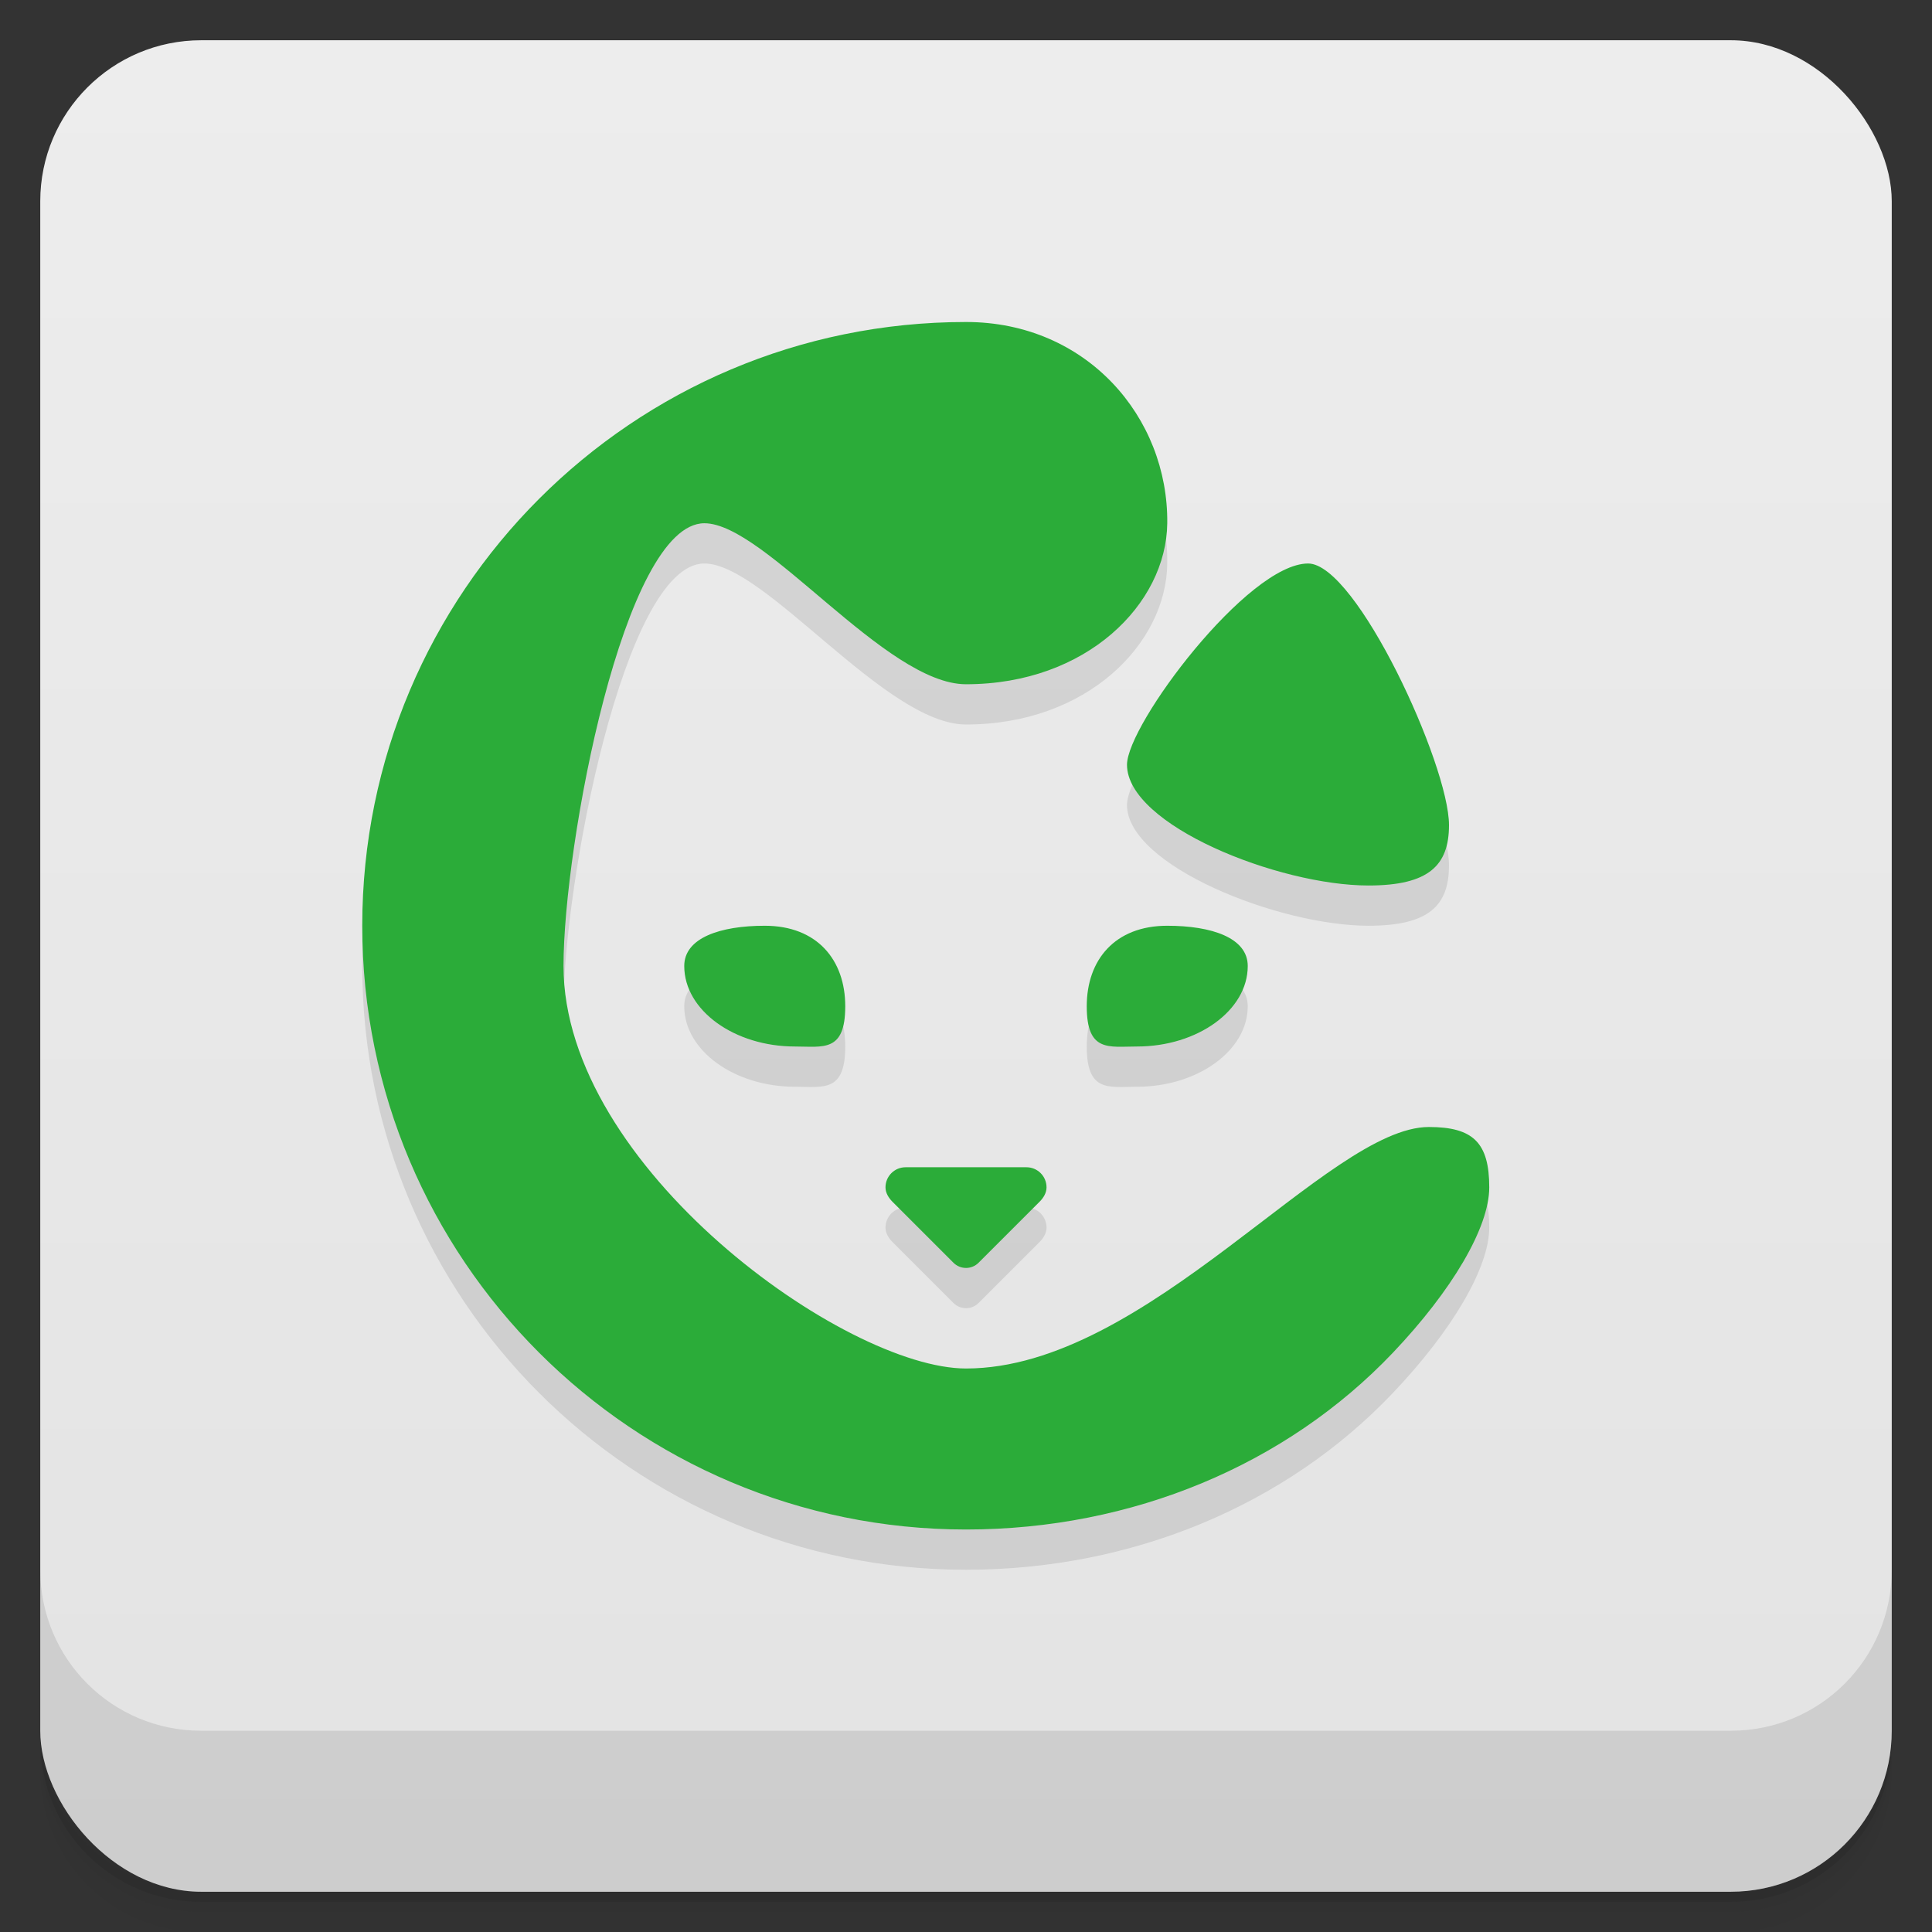 <svg version="1.1" viewBox="0 0 48 48" xmlns="http://www.w3.org/2000/svg">
 <rect x="0" y="0" width="48" height="48" fill="#333333" stroke="none"/>
 <defs>
  <linearGradient id="bg" x2="0" y1="1" y2="47" gradientUnits="userSpaceOnUse">
   <stop style="stop-color:#ededed" offset="0"/>
   <stop style="stop-color:#e3e3e3" offset="1"/>
  </linearGradient>
 </defs>
 <path d="m1 43v0.25c0 2.216 1.784 4 4 4h38c2.216 0 4-1.784 4-4v-0.25c0 2.216-1.784 4-4 4h-38c-2.216 0-4-1.784-4-4zm0 0.5v0.5c0 2.216 1.784 4 4 4h38c2.216 0 4-1.784 4-4v-0.5c0 2.216-1.784 4-4 4h-38c-2.216 0-4-1.784-4-4z" style="opacity:.02"/>
 <path d="m1 43.25v0.25c0 2.216 1.784 4 4 4h38c2.216 0 4-1.784 4-4v-0.25c0 2.216-1.784 4-4 4h-38c-2.216 0-4-1.784-4-4z" style="opacity:.05"/>
 <path d="m1 43v0.25c0 2.216 1.784 4 4 4h38c2.216 0 4-1.784 4-4v-0.25c0 2.216-1.784 4-4 4h-38c-2.216 0-4-1.784-4-4z" style="opacity:.1"/>
 <rect x="1" y="1" width="46" height="46" rx="4" style="fill:url(#bg)"/>
 <path d="m1 39v4c0 2.216 1.784 4 4 4h38c2.216 0 4-1.784 4-4v-4c0 2.216-1.784 4-4 4h-38c-2.216 0-4-1.784-4-4z" style="opacity:.1"/>
 <path d="m24 9c-8.284 0-15 6.716-15 15s6.716 15 15 15c4.142 0 7.963-1.61 10.607-4.393 1.465-1.542 2.393-3.107 2.393-4.107 0-1.105-0.395-1.5-1.5-1.5-2.5 0-7 6-11.5 6-3 0-10-5-10-10 0-3 1.5-11 3.5-11 1.51 0 4.5 4 6.5 4 3 0 4.978-2 5-4 0.029-2.63-2-5-5-5zm8.5 6c-1.5 0-4.5 4-4.5 5 0 1.5 3.764 3 6 3 1.5 0 2-0.5 2-1.5 0-1.5-2.3-6.5-3.5-6.5zm-13.5 9c-1.105 0-2 0.3-2 1 0 1.105 1.25 2 2.75 2 0.7 0 1.25 0.152 1.25-1s-0.7-2-2-2zm10 0c-1.3 0-2 0.848-2 2s0.55 1 1.25 1c1.5 0 2.75-0.895 2.75-2 0-0.7-0.895-1-2-1zm-6.5 6c-0.277 0-0.5 0.223-0.5 0.5 0 0.139 0.08 0.263 0.17 0.354l1.518 1.518c0.173 0.173 0.452 0.173 0.625 0l1.518-1.518c0.09-0.09 0.17-0.215 0.17-0.354 0-0.277-0.223-0.5-0.5-0.5z" style="opacity:.1"/>
 <path d="m24 8c-8.284 0-15 6.716-15 15s6.716 15 15 15c4.142 0 7.963-1.61 10.607-4.393 1.465-1.542 2.393-3.107 2.393-4.107 0-1.105-0.395-1.5-1.5-1.5-2.5 0-7 6-11.5 6-3 0-10-5-10-10 0-3 1.5-11 3.5-11 1.51 0 4.5 4 6.5 4 3 0 4.978-2 5-4 0.029-2.63-2-5-5-5zm8.5 6c-1.5 0-4.5 4-4.5 5 0 1.5 3.764 3 6 3 1.5 0 2-0.5 2-1.5 0-1.5-2.3-6.5-3.5-6.5zm-13.5 9c-1.105 0-2 0.3-2 1 0 1.105 1.25 2 2.75 2 0.7 0 1.25 0.152 1.25-1s-0.7-2-2-2zm10 0c-1.3 0-2 0.848-2 2s0.55 1 1.25 1c1.5 0 2.75-0.895 2.75-2 0-0.7-0.895-1-2-1zm-6.5 6c-0.277 0-0.5 0.223-0.5 0.5 0 0.139 0.08 0.263 0.17 0.354l1.518 1.518c0.173 0.173 0.452 0.173 0.625 0l1.518-1.518c0.09-0.09 0.17-0.215 0.17-0.354 0-0.277-0.223-0.5-0.5-0.5z" style="fill:#2bac39"/>
</svg>
